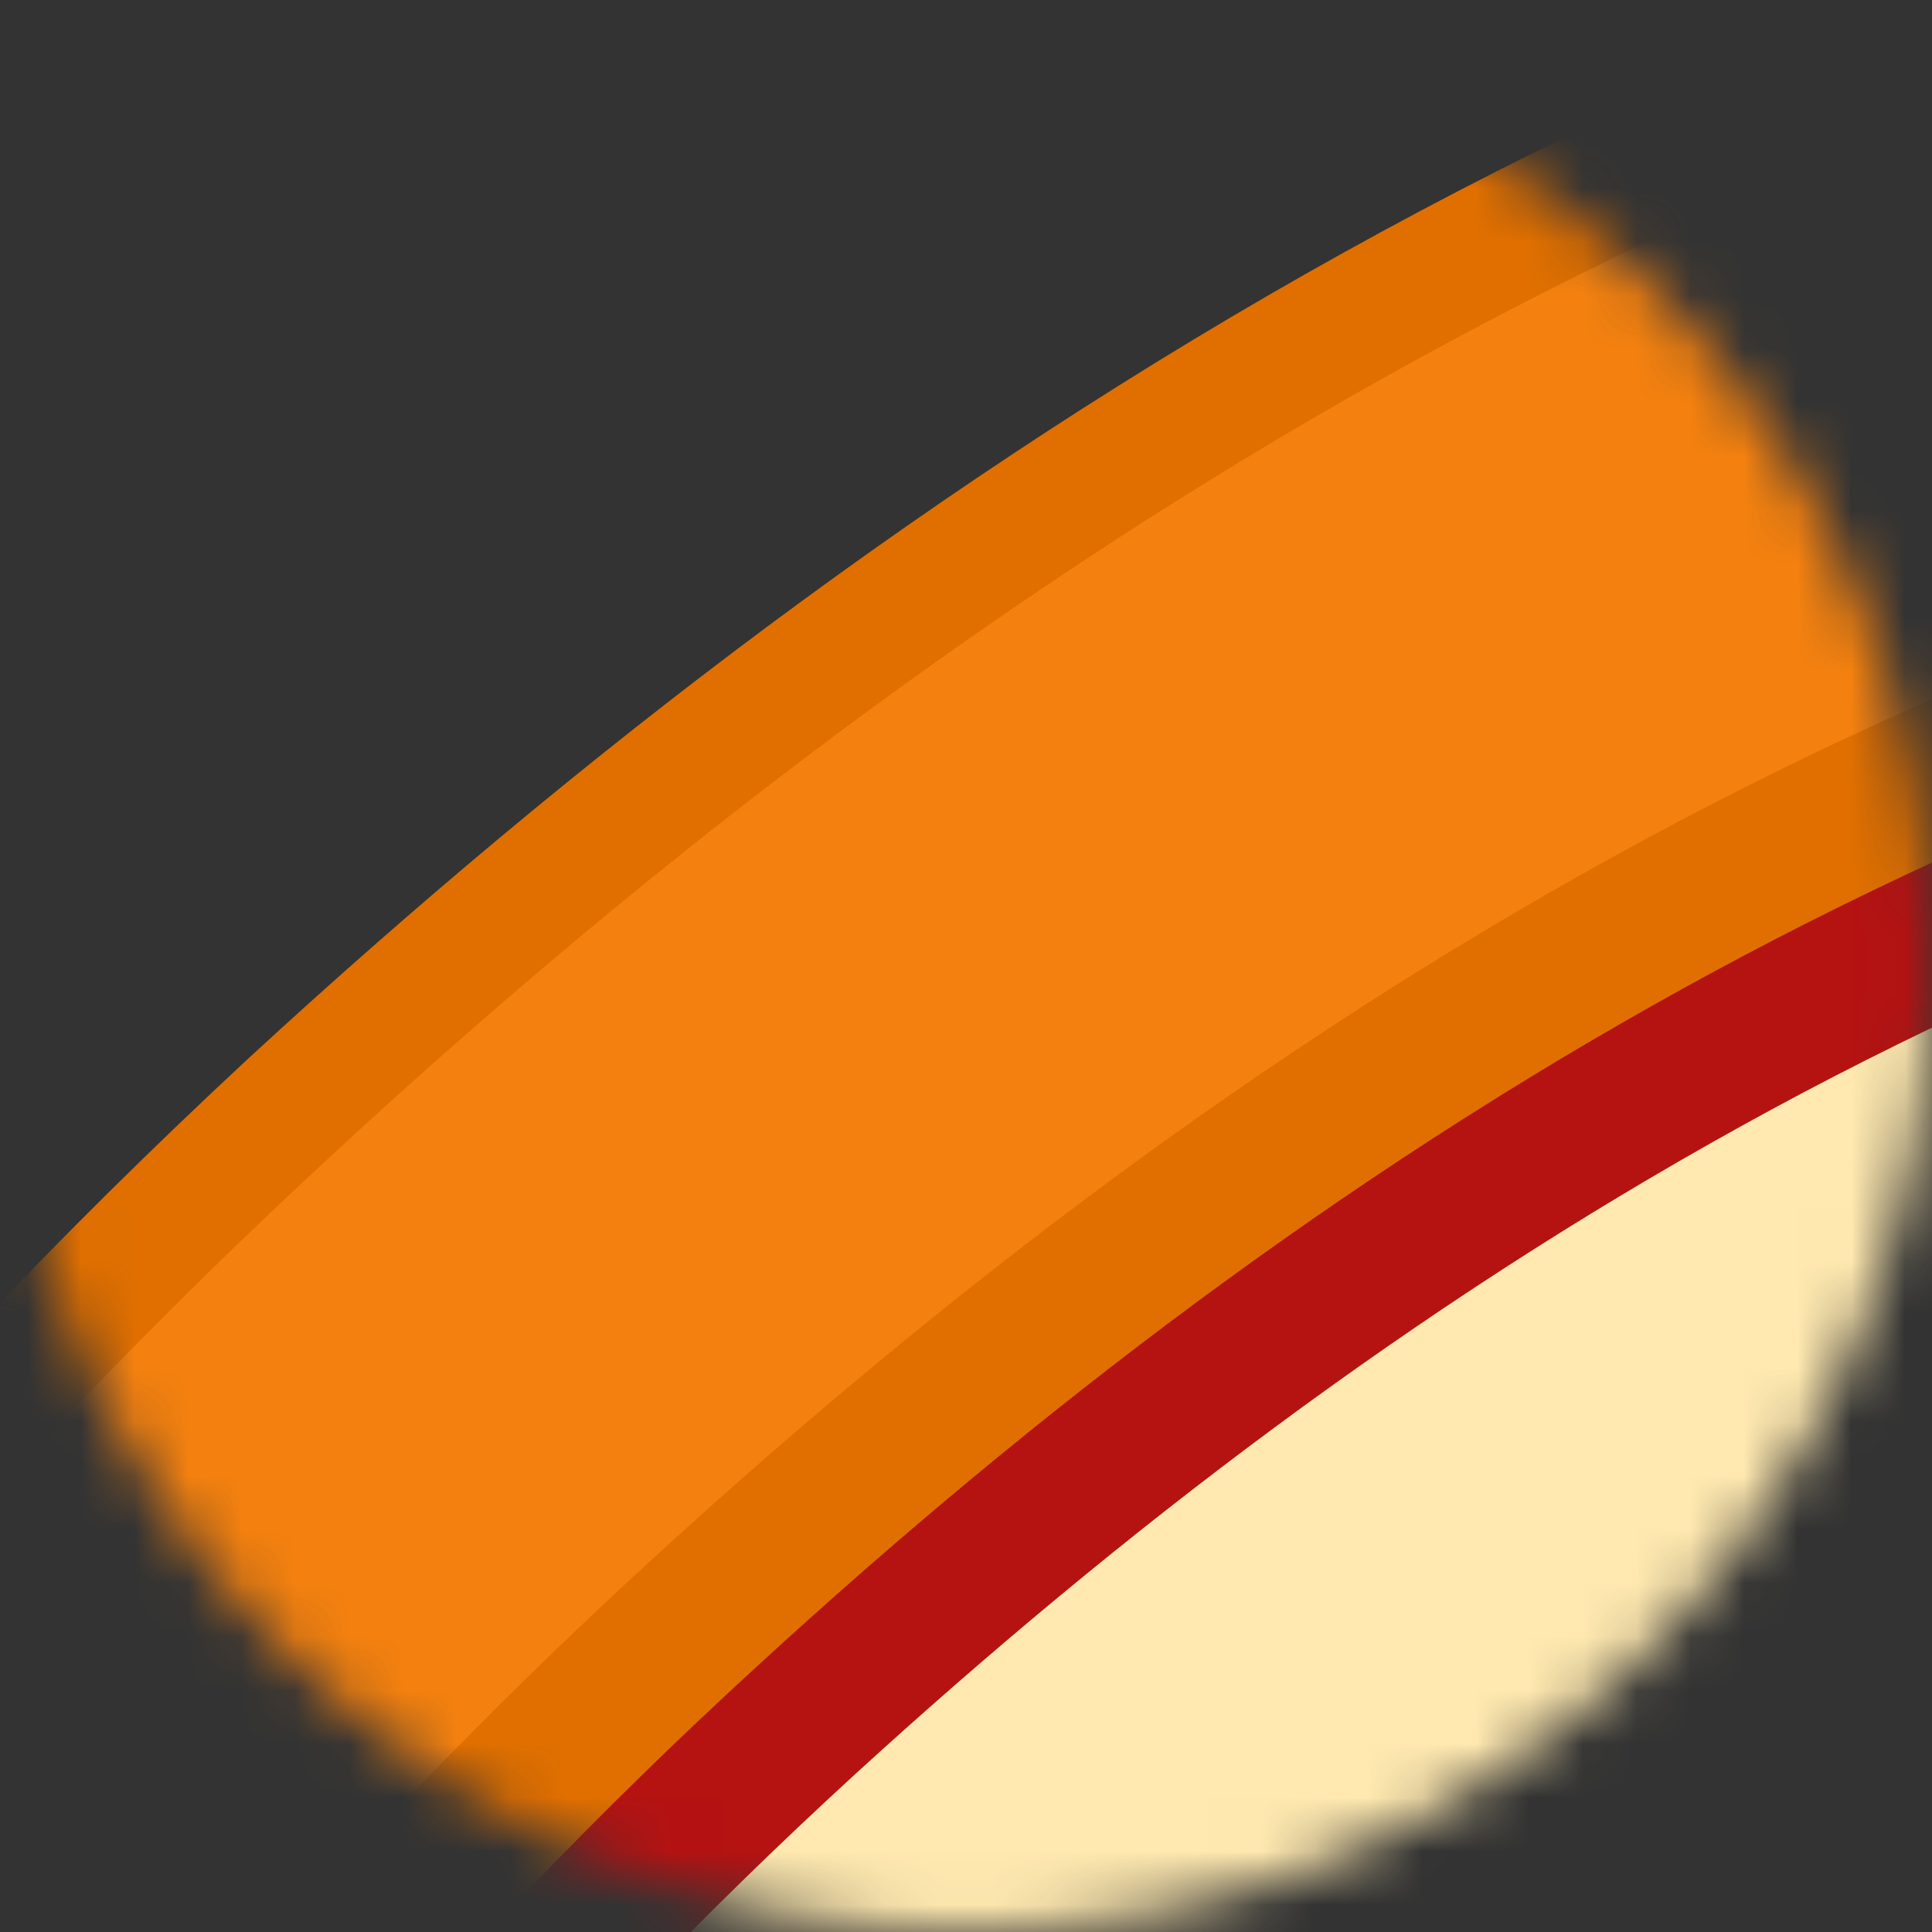 <svg width="36" height="36" viewBox="0 0 36 36" fill="none" xmlns="http://www.w3.org/2000/svg"><rect x="0" y="0" width="36" height="36" fill="#333333" stroke="none"/><mask id="a" maskUnits="userSpaceOnUse" x="0" y="0" width="36" height="36"><circle cx="18" cy="18" r="18" fill="#C4C4C4"/></mask><g mask="url(#a)"><path d="M148.886 67.792c1.471 9.39 3.236 20.079 1.177 28.996-2.589 11.28-8.06 27.815-14.591 36.91-12.707 17.657-32.534 30.531-60.008 34.901-28.181 4.429-50.596-1.535-70.01-19.429-14.18-13.051-24.769-30.295-27.946-50.846-1.53-9.803-2.177-20.433-.588-29.705 3.412-19.783 13.53-35.728 27.71-48.898C16.808 8.501 31.81-1.184 49.813-4.018c23.18-3.661 43.77 3.248 61.832 15.296 20.003 13.405 33.24 31.004 37.241 56.515z" fill="#E06F00"/><path d="M146.533 68.206c1.412 9.153 3.177 19.547 1.176 28.228-2.529 10.984-7.824 27.106-14.178 35.905-12.355 17.185-31.652 29.705-58.362 33.957-27.415 4.311-49.183-1.477-68.068-18.898-13.885-12.756-24.121-29.527-27.298-49.488-1.471-9.508-2.118-19.901-.589-28.878C-17.49 49.78-7.607 34.25 6.218 21.493 18.043 10.568 32.634 1.178 50.166-1.597 72.757-5.141 92.76 1.592 110.35 13.284c19.415 12.934 32.299 30.06 36.182 54.922z" fill="#F4810F"/><path d="M138.179 70.509c1.294 8.15 2.824 17.42 1 25.157-2.295 9.803-7.06 24.154-12.767 32.067-11.119 15.295-26.592 27.697-52.478 30.295-24.827 2.48-44.183-1.24-61.127-16.771-12.413-11.339-21.591-26.28-24.415-44.115-1.353-8.503-1.883-17.716-.47-25.748 3-17.184 11.825-31.003 24.297-42.4 10.649-9.745 23.768-18.13 39.476-20.611 20.298-3.189 36.241.118 52.008 10.57 17.414 11.517 31.005 29.41 34.476 51.556z" fill="#E06F00"/><path d="M135.414 70.981c1.235 7.854 2.706 16.772 1 24.213-2.236 9.389-6.825 23.267-12.296 30.826-10.708 14.764-25.651 26.693-50.537 29.173-23.886 2.422-42.536-1.24-58.832-16.122-11.943-10.925-20.827-25.275-23.474-42.46-1.294-8.15-1.824-17.067-.47-24.803C-6.314 55.272 2.217 41.926 14.16 31c10.236-9.39 22.885-17.48 38.005-19.902 19.532-3.07 34.888.118 50.066 10.158 16.767 11.161 29.828 28.405 33.182 49.724z" fill="#B51212"/><path d="M132.648 71.454c1.177 7.559 2.589 16.122.942 23.326-2.118 9.036-6.531 22.382-11.826 29.705-10.295 14.173-24.65 25.689-48.595 28.11-23.003 2.303-40.947-1.181-56.655-15.531C5.04 126.552-3.49 112.733-6.078 96.198c-1.235-7.855-1.765-16.418-.47-23.858 2.765-15.886 11.001-28.76 22.473-39.272 9.884-9.035 22.004-16.83 36.594-19.134 18.768-2.952 33.593.118 48.184 9.803 16.178 10.571 28.768 27.166 31.945 47.717z" fill="#FFE9B0"/></g></svg>
